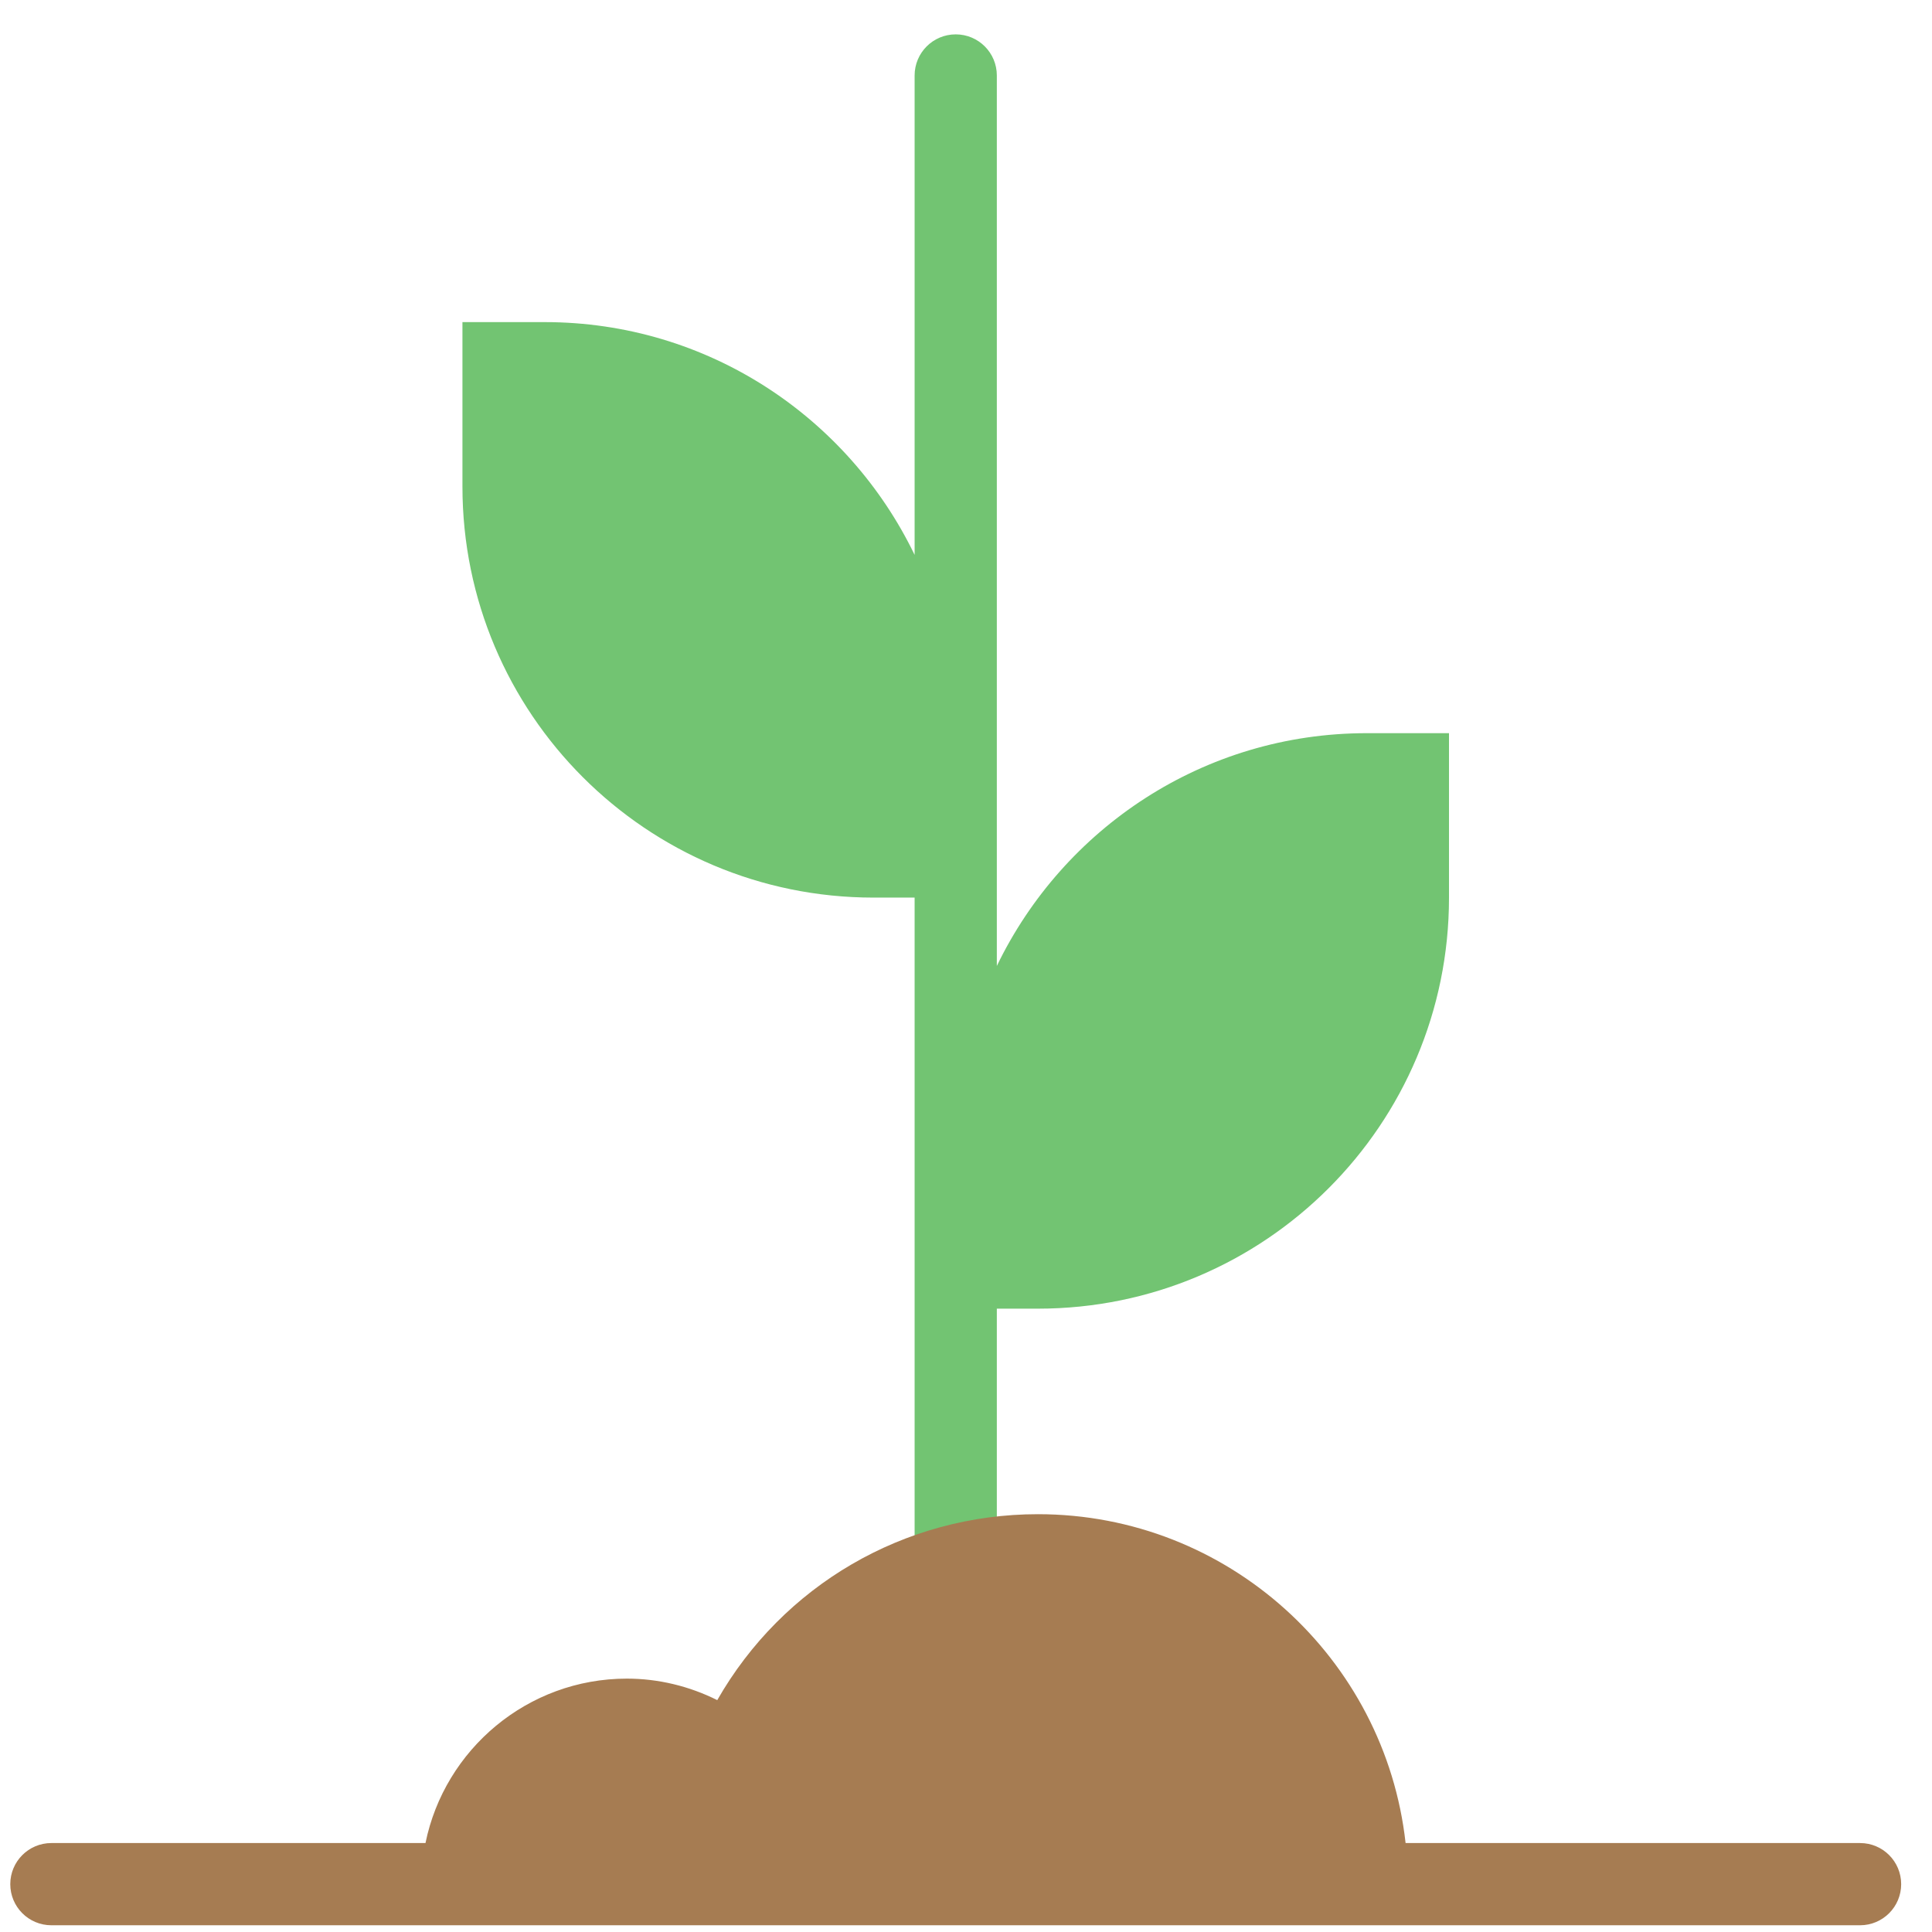 <?xml version="1.0" encoding="UTF-8"?>
<svg width="47px" height="47px" viewBox="0 0 47 47" version="1.1" xmlns="http://www.w3.org/2000/svg" xmlns:xlink="http://www.w3.org/1999/xlink">
    <g stroke="none" stroke-width="1" fill="none" fill-rule="evenodd">
        <g transform="translate(-330, -5817)">
            <g transform="translate(0, 5343.234)">
                <g transform="translate(192.75, 419)">
                    <g transform="translate(137.5, 55.602)">
                        <path d="M33,17 C29.033,17 25.617,19.315 24,22.663 L24,1 C24,0.448 23.553,0 23,0 C22.447,0 22,0.448 22,1 L22,12.663 C20.383,9.315 16.967,7 13,7 L11,7 L11,11 C11,16.523 15.477,21 21,21 L22,21 L22,37.253 C22,37.805 22.447,38.253 23,38.253 C23.553,38.253 24,37.805 24,37.253 L24,31 L25,31 C30.523,31 35,26.523 35,21 L35,17 L33,17 Z" id="Path" fill="#72C472"></path>
                        <path d="M45,46 L1,46 C0.447,46 0,45.552 0,45 C0,44.448 0.447,44 1,44 L10.101,44 C10.565,41.721 12.585,40 15,40 C15.764,40 16.516,40.182 17.199,40.523 C18.788,37.741 21.736,36 25,36 C29.625,36 33.445,39.506 33.944,44 L45,44 C45.553,44 46,44.448 46,45 C46,45.552 45.553,46 45,46 Z" id="Path" fill="#A67C52"></path>
                    </g>
                </g>
            </g>
        </g>
    </g>
</svg>